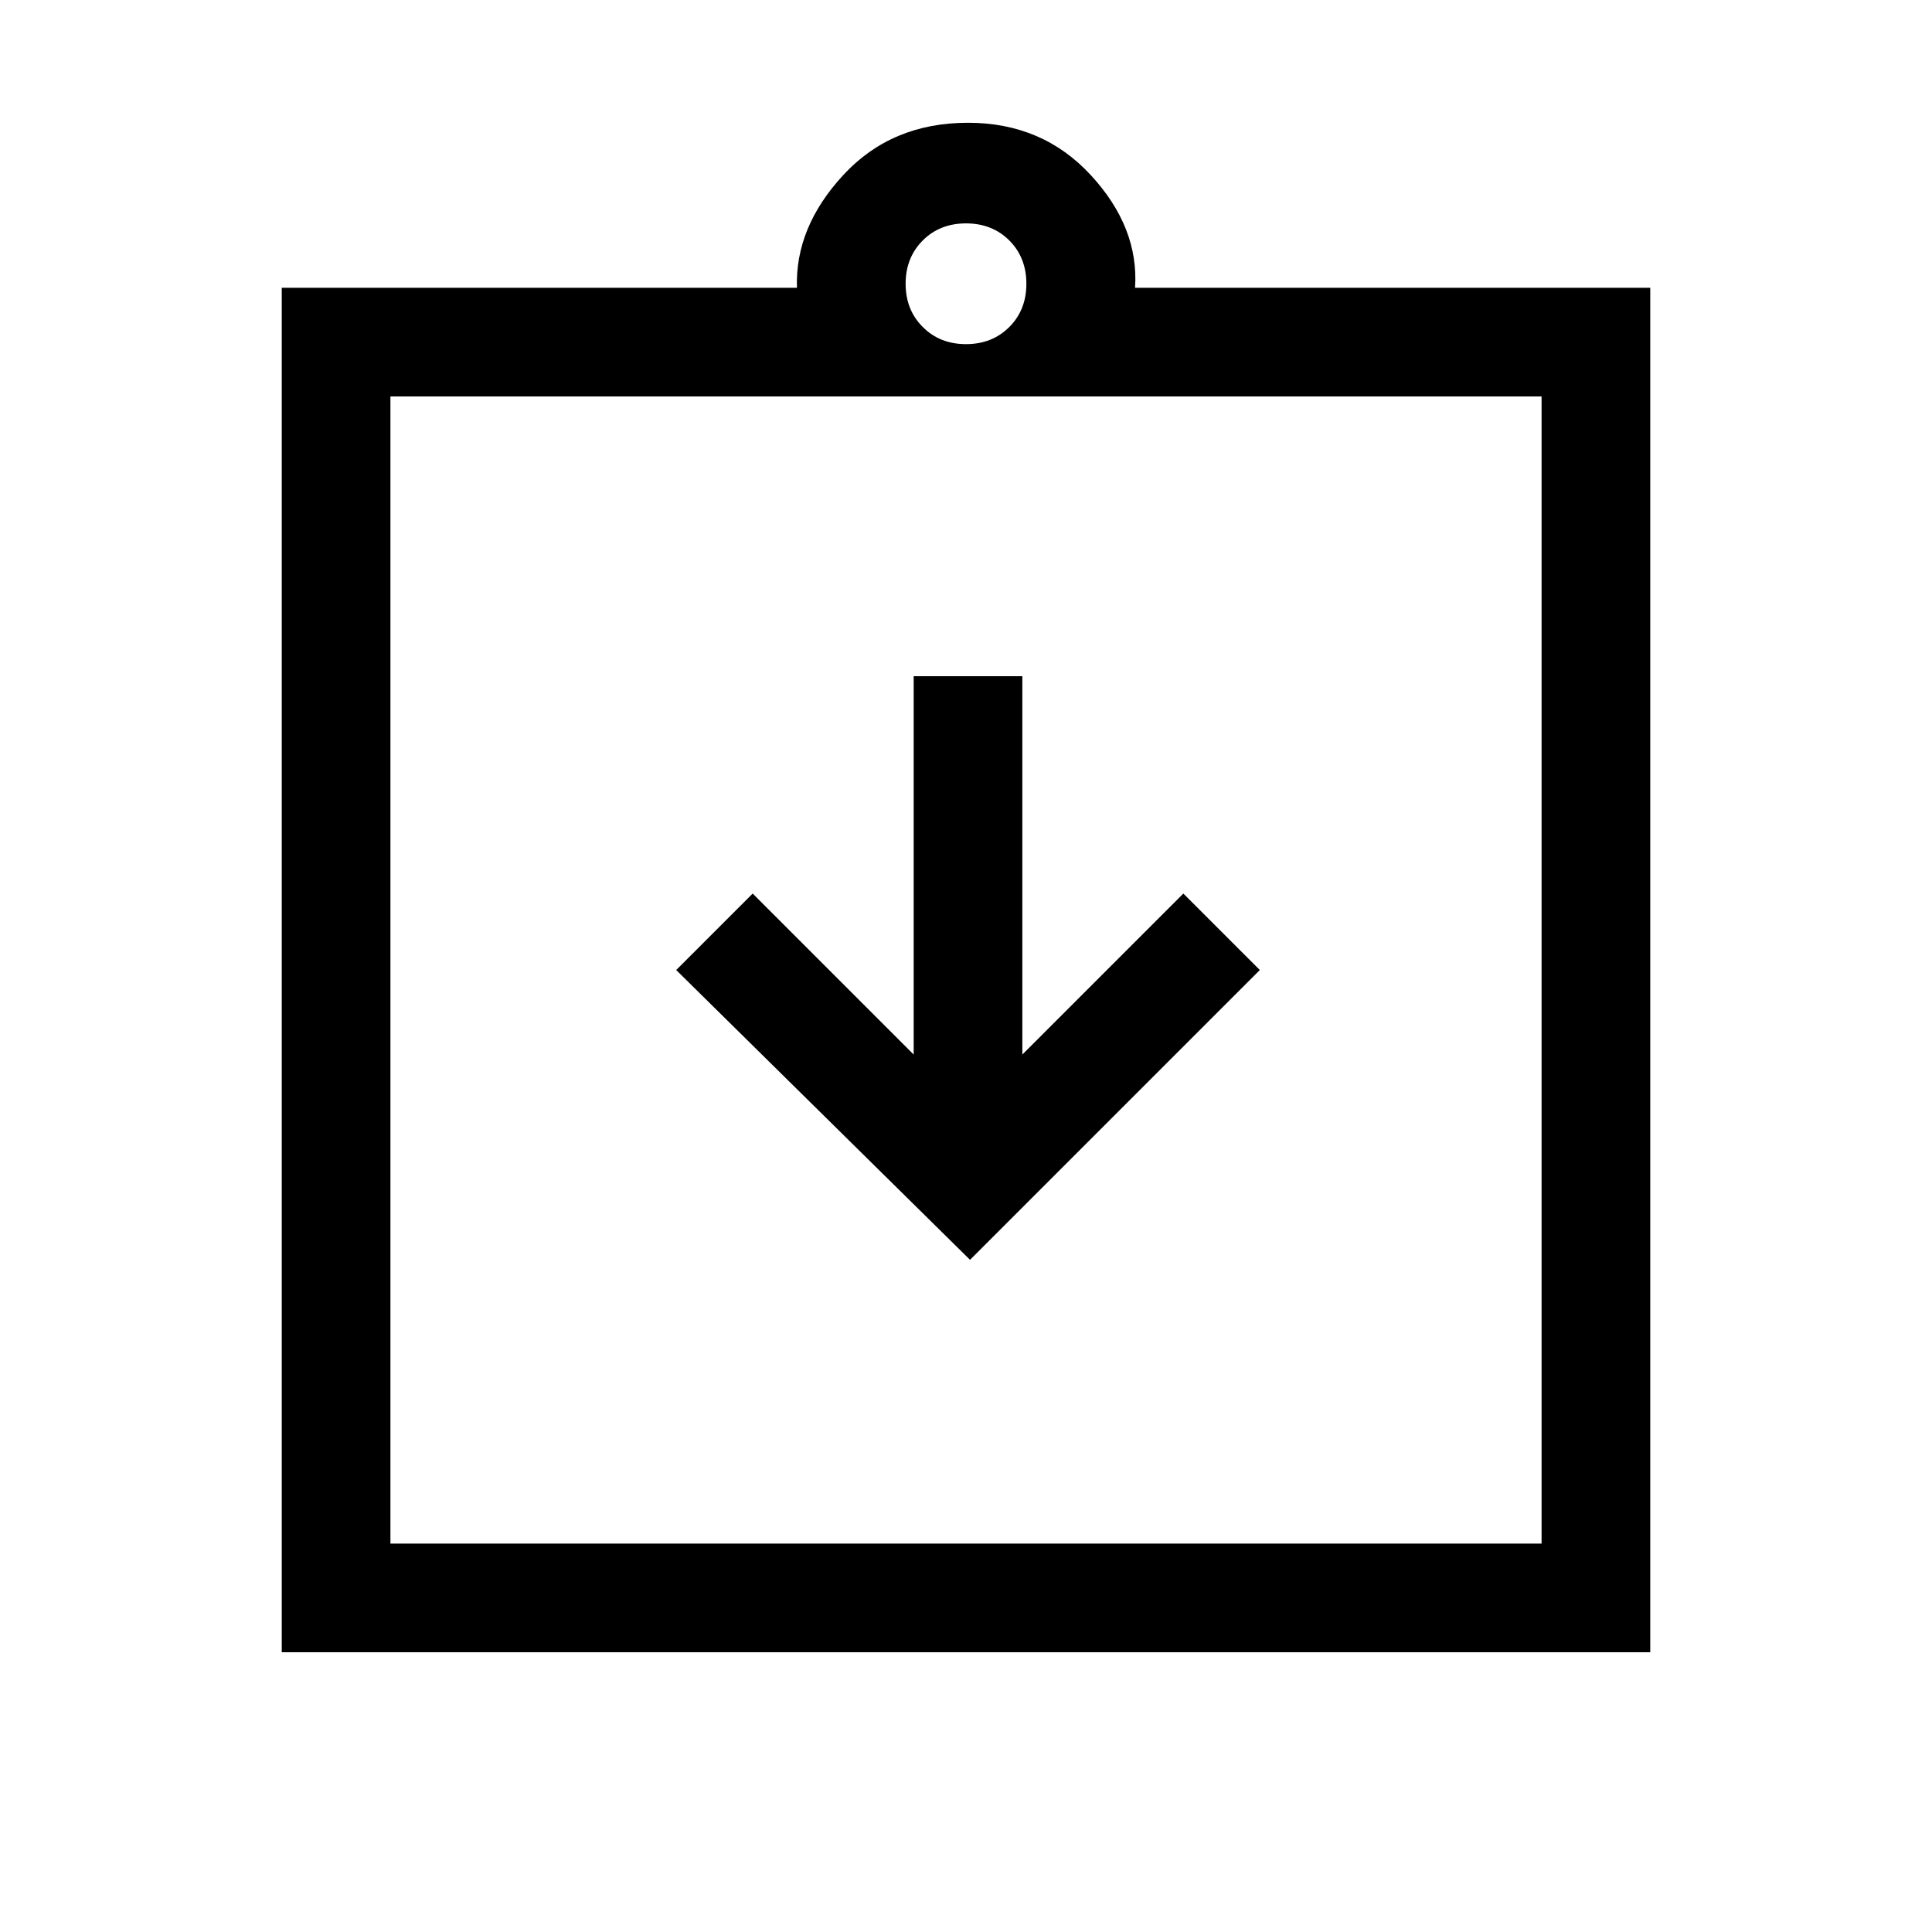 <svg xmlns="http://www.w3.org/2000/svg" height="24" width="24"><path d="M12.05 15.65 15.65 12.05 14.7 11.1 12.7 13.1V8.4H11.35V13.1L9.35 11.1L8.4 12.05ZM3.5 20.525V3.575H9.9Q9.875 2.825 10.475 2.175Q11.075 1.525 12.025 1.525Q12.95 1.525 13.55 2.175Q14.15 2.825 14.1 3.575H20.5V20.525ZM12 4.275Q12.325 4.275 12.538 4.062Q12.75 3.85 12.75 3.525Q12.75 3.2 12.538 2.987Q12.325 2.775 12 2.775Q11.675 2.775 11.463 2.987Q11.25 3.2 11.25 3.525Q11.25 3.85 11.463 4.062Q11.675 4.275 12 4.275ZM19.15 19.175V4.925H4.85V19.175ZM4.85 4.925V19.175Z"/></svg>